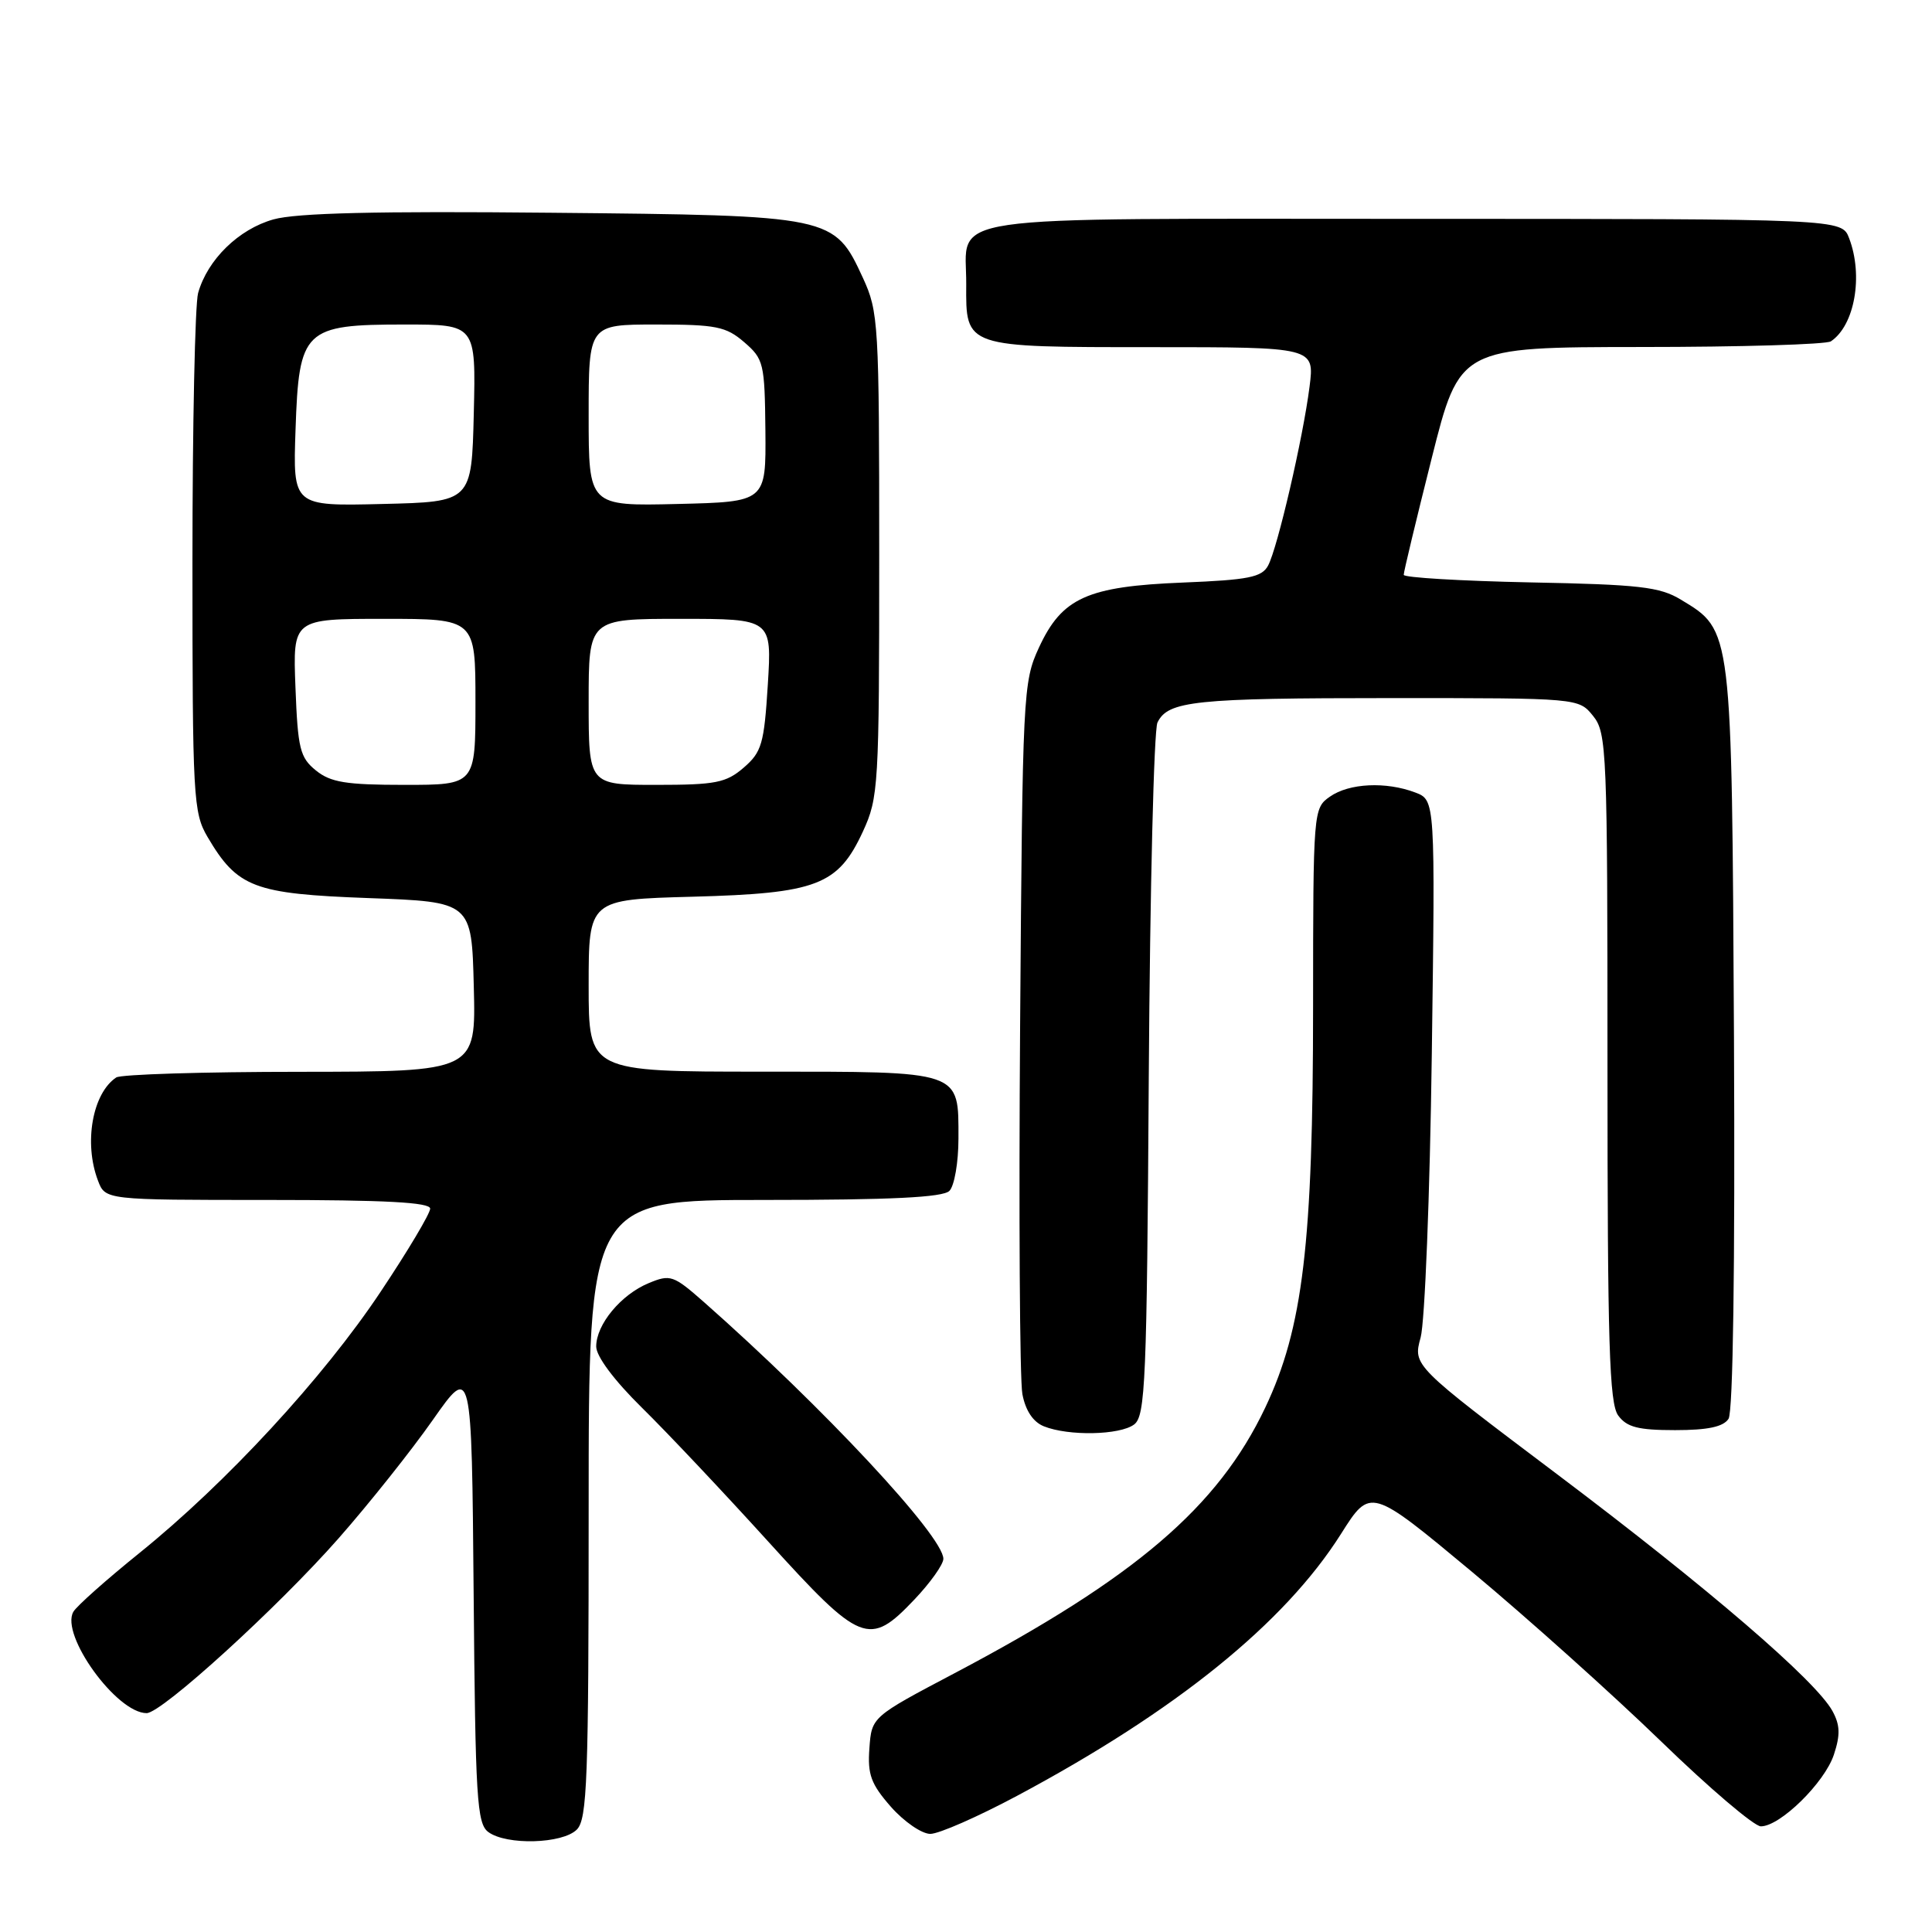 <?xml version="1.0" encoding="UTF-8" standalone="no"?>
<!DOCTYPE svg PUBLIC "-//W3C//DTD SVG 1.1//EN" "http://www.w3.org/Graphics/SVG/1.1/DTD/svg11.dtd" >
<svg xmlns="http://www.w3.org/2000/svg" xmlns:xlink="http://www.w3.org/1999/xlink" version="1.1" viewBox="0 0 256 256">
 <g >
 <path fill="currentColor"
d=" M 76.43 242.43 C 77.81 241.05 78.00 235.80 78.00 199.93 C 78.00 159.00 78.00 159.00 101.30 159.00 C 118.09 159.00 124.94 158.66 125.80 157.80 C 126.46 157.14 127.00 154.02 127.00 150.87 C 127.00 141.79 127.62 142.00 100.93 142.00 C 78.00 142.00 78.00 142.00 78.00 130.60 C 78.00 119.19 78.00 119.19 91.75 118.82 C 108.25 118.38 111.04 117.31 114.34 110.18 C 116.41 105.69 116.50 104.19 116.50 73.50 C 116.50 42.81 116.41 41.31 114.34 36.82 C 110.53 28.58 110.38 28.55 73.01 28.19 C 49.90 27.96 39.29 28.22 36.24 29.07 C 31.63 30.36 27.49 34.40 26.25 38.83 C 25.84 40.30 25.50 56.35 25.50 74.50 C 25.50 105.70 25.61 107.69 27.50 110.90 C 31.46 117.62 33.63 118.44 48.82 119.00 C 62.50 119.50 62.50 119.50 62.78 130.75 C 63.07 142.00 63.07 142.00 39.78 142.02 C 26.98 142.02 16.00 142.36 15.40 142.77 C 12.25 144.87 11.08 151.45 12.98 156.43 C 13.95 159.00 13.95 159.00 35.48 159.00 C 51.08 159.00 57.00 159.32 57.00 160.15 C 57.00 160.79 54.05 165.75 50.43 171.17 C 42.85 182.56 29.99 196.49 18.50 205.76 C 14.10 209.31 10.15 212.82 9.72 213.57 C 7.96 216.63 15.45 227.00 19.43 227.00 C 21.43 227.00 36.81 212.99 44.88 203.82 C 48.91 199.24 54.52 192.19 57.35 188.15 C 62.50 180.81 62.50 180.81 62.76 211.15 C 62.99 238.26 63.19 241.63 64.70 242.75 C 67.10 244.53 74.53 244.33 76.43 242.43 Z  M 134.76 237.96 C 155.83 226.71 170.21 215.08 177.69 203.25 C 181.59 197.08 181.59 197.08 195.05 208.28 C 202.45 214.45 213.72 224.56 220.11 230.75 C 226.49 236.94 232.44 242.00 233.32 242.00 C 235.88 242.00 241.77 236.22 243.00 232.50 C 243.87 229.87 243.82 228.57 242.81 226.72 C 240.59 222.68 226.41 210.48 206.36 195.37 C 187.22 180.95 187.22 180.95 188.24 177.23 C 188.80 175.18 189.47 158.32 189.72 139.76 C 190.18 106.02 190.18 106.02 187.53 105.01 C 183.65 103.54 178.77 103.77 176.22 105.56 C 174.02 107.10 174.00 107.38 173.99 133.31 C 173.99 164.79 172.65 175.97 167.65 186.52 C 161.39 199.70 150.43 209.07 126.50 221.70 C 115.50 227.50 115.50 227.50 115.20 231.66 C 114.94 235.13 115.41 236.40 118.05 239.41 C 119.79 241.38 122.14 243.00 123.27 243.00 C 124.41 243.00 129.57 240.73 134.76 237.96 Z  M 121.15 211.96 C 123.27 209.73 125.00 207.30 125.00 206.55 C 125.00 203.55 109.06 186.46 93.25 172.51 C 89.23 168.97 88.82 168.83 85.96 170.02 C 82.28 171.54 79.00 175.50 79.00 178.42 C 79.00 179.72 81.38 182.91 85.06 186.53 C 88.40 189.81 95.92 197.79 101.78 204.25 C 114.09 217.82 115.17 218.25 121.15 211.96 Z  M 150.28 188.75 C 151.77 187.62 151.97 183.05 152.22 142.50 C 152.38 117.75 152.90 96.71 153.37 95.74 C 154.76 92.87 158.29 92.50 184.34 92.50 C 209.18 92.50 209.18 92.50 211.09 94.86 C 212.91 97.11 213.00 99.40 213.00 141.42 C 213.00 178.01 213.24 185.95 214.42 187.56 C 215.56 189.11 217.05 189.50 221.96 189.50 C 226.30 189.50 228.35 189.06 229.04 188.00 C 229.64 187.07 229.91 167.87 229.76 137.50 C 229.47 83.04 229.54 83.57 222.73 79.46 C 219.94 77.76 217.23 77.45 202.75 77.17 C 193.54 76.98 186.00 76.53 186.00 76.17 C 185.99 75.80 187.66 68.86 189.70 60.75 C 193.41 46.00 193.41 46.00 217.45 45.98 C 230.68 45.98 242.00 45.64 242.60 45.23 C 245.75 43.13 246.92 36.55 245.02 31.57 C 244.05 29.00 244.05 29.00 187.38 29.00 C 123.03 29.00 128.09 28.26 128.03 37.68 C 127.98 46.07 127.76 46.00 152.67 46.00 C 174.19 46.00 174.19 46.00 173.52 51.25 C 172.65 58.08 169.28 72.60 168.03 74.94 C 167.20 76.49 165.45 76.84 156.78 77.19 C 144.05 77.70 140.72 79.20 137.66 85.82 C 135.56 90.36 135.49 91.84 135.17 135.91 C 134.99 160.89 135.12 182.85 135.47 184.72 C 135.88 186.90 136.89 188.42 138.31 188.99 C 141.58 190.31 148.39 190.17 150.28 188.75 Z  M 41.86 102.09 C 39.75 100.38 39.46 99.21 39.15 91.09 C 38.80 82.00 38.80 82.00 50.90 82.00 C 63.00 82.00 63.00 82.00 63.00 93.00 C 63.00 104.00 63.00 104.00 53.61 104.00 C 45.86 104.00 43.81 103.67 41.86 102.09 Z  M 78.00 93.00 C 78.00 82.00 78.00 82.00 90.14 82.00 C 102.28 82.00 102.28 82.00 101.74 90.72 C 101.25 98.57 100.93 99.66 98.54 101.72 C 96.21 103.73 94.82 104.00 86.94 104.00 C 78.00 104.00 78.00 104.00 78.00 93.00 Z  M 39.16 56.94 C 39.61 43.64 40.27 43.00 53.64 43.00 C 63.06 43.00 63.06 43.00 62.78 54.75 C 62.50 66.50 62.50 66.50 50.66 66.78 C 38.81 67.07 38.81 67.07 39.16 56.94 Z  M 78.00 55.03 C 78.00 43.00 78.00 43.00 86.94 43.00 C 94.88 43.00 96.20 43.26 98.61 45.34 C 101.20 47.57 101.33 48.14 101.42 57.09 C 101.50 66.50 101.50 66.50 89.75 66.78 C 78.00 67.06 78.00 67.06 78.00 55.03 Z "/>
</g>
</svg>